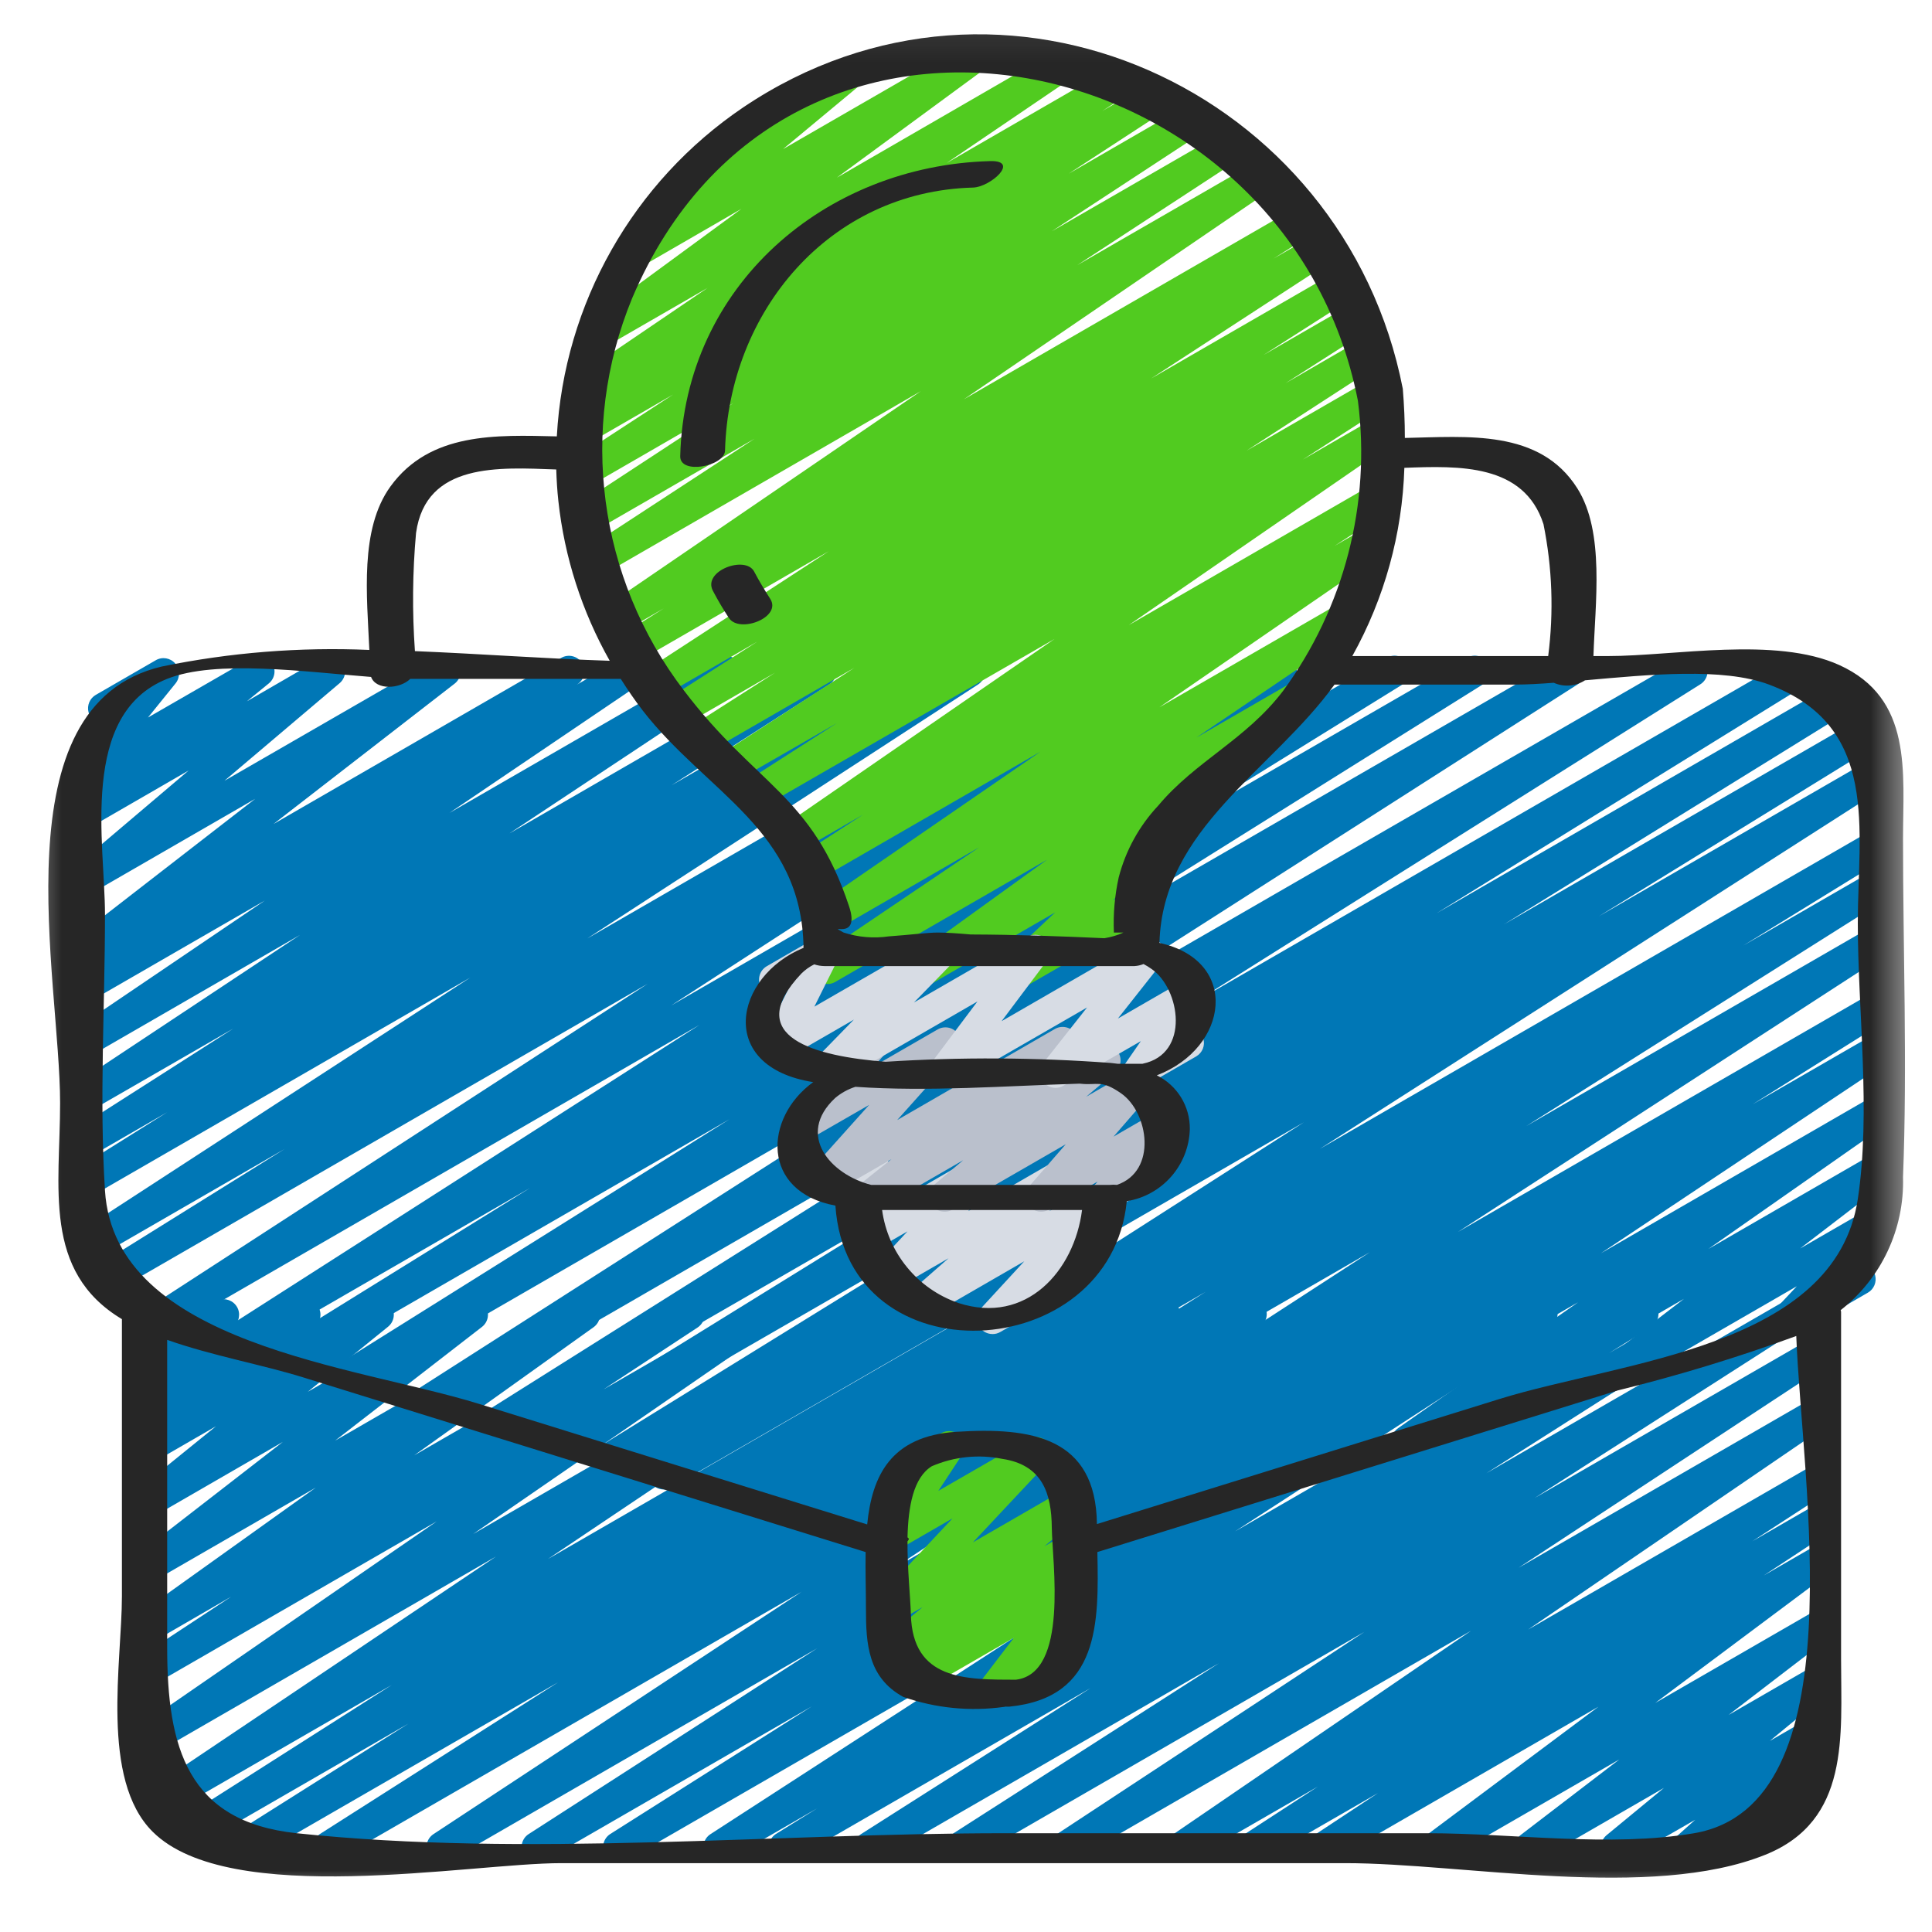 <svg width="47" height="47" viewBox="0 0 47 47" fill="none" xmlns="http://www.w3.org/2000/svg">
<g clip-path="url(#clip0_17_2919)">
<mask id="mask0_17_2919" style="mask-type:luminance" maskUnits="userSpaceOnUse" x="0" y="0" width="47" height="47">
<path d="M46.5 0.094H0.5V46.094H46.5V0.094Z" fill="white"/>
</mask>
<g mask="url(#mask0_17_2919)">
<path d="M5.871 45.318C5.703 45.318 5.556 45.207 5.509 45.045C5.462 44.884 5.528 44.711 5.67 44.622L9.937 41.93L4.803 44.894C4.626 44.993 4.402 44.934 4.297 44.761C4.191 44.587 4.242 44.361 4.411 44.25L9.531 40.99L4.067 44.144C3.891 44.243 3.669 44.186 3.562 44.015C3.456 43.844 3.503 43.619 3.669 43.505L12.066 37.866L3.728 42.681C3.552 42.785 3.326 42.73 3.217 42.558C3.108 42.385 3.156 42.157 3.325 42.043L10.624 37.011L3.728 40.992C3.551 41.091 3.329 41.033 3.223 40.861C3.117 40.69 3.165 40.465 3.332 40.351L5.623 38.843L3.728 39.94C3.553 40.042 3.329 39.989 3.22 39.819C3.11 39.649 3.154 39.423 3.32 39.307L7.682 36.189L3.728 38.472C3.556 38.573 3.335 38.522 3.224 38.357C3.112 38.191 3.15 37.968 3.308 37.847L6.879 35.079L3.728 36.899C3.557 36.999 3.338 36.95 3.226 36.787C3.114 36.624 3.147 36.403 3.301 36.279L5.255 34.696L3.728 35.578C3.558 35.674 3.344 35.626 3.232 35.467C3.12 35.308 3.148 35.089 3.296 34.963L3.921 34.435L3.728 34.547C3.569 34.638 3.368 34.602 3.251 34.462C3.133 34.322 3.133 34.118 3.251 33.978L3.744 33.396L3.728 33.406C3.591 33.486 3.419 33.472 3.297 33.37C3.175 33.269 3.129 33.103 3.182 32.953L3.333 32.515C3.223 32.444 3.158 32.32 3.162 32.189C3.166 32.058 3.237 31.938 3.35 31.873L3.728 31.655C3.864 31.575 4.037 31.589 4.158 31.69C4.28 31.792 4.326 31.958 4.273 32.107L4.224 32.249L5.251 31.657C5.41 31.565 5.611 31.601 5.729 31.742C5.847 31.882 5.846 32.087 5.727 32.227L5.235 32.808L7.23 31.656C7.399 31.557 7.615 31.605 7.727 31.765C7.84 31.925 7.811 32.144 7.662 32.27L7.035 32.798L9.016 31.655C9.186 31.557 9.403 31.607 9.514 31.768C9.625 31.93 9.594 32.15 9.442 32.274L7.488 33.858L11.307 31.654C11.479 31.556 11.697 31.607 11.807 31.771C11.917 31.936 11.882 32.157 11.726 32.279L8.153 35.046L14.035 31.653C14.208 31.554 14.429 31.609 14.537 31.777C14.645 31.944 14.604 32.167 14.443 32.285L10.077 35.404L16.578 31.651C16.754 31.553 16.977 31.61 17.083 31.782C17.189 31.954 17.141 32.179 16.974 32.292L14.682 33.8L18.402 31.653C18.577 31.554 18.799 31.61 18.906 31.779C19.014 31.949 18.969 32.173 18.805 32.289L11.51 37.318L21.333 31.648C21.508 31.553 21.727 31.611 21.832 31.78C21.937 31.949 21.893 32.171 21.731 32.287L13.33 37.926L24.207 31.647C24.384 31.548 24.607 31.607 24.713 31.78C24.818 31.953 24.767 32.179 24.598 32.291L19.47 35.557L26.245 31.646C26.422 31.551 26.642 31.612 26.745 31.784C26.849 31.955 26.8 32.178 26.634 32.291L22.379 34.975L28.148 31.644C28.325 31.545 28.549 31.604 28.654 31.778C28.76 31.951 28.709 32.177 28.54 32.288L22.733 35.983L30.255 31.641C30.431 31.542 30.654 31.6 30.76 31.771C30.866 31.943 30.818 32.168 30.651 32.282L21.683 38.19L33.026 31.642C33.203 31.545 33.424 31.604 33.529 31.776C33.634 31.948 33.585 32.173 33.418 32.285L26.395 36.806L35.339 31.641C35.517 31.539 35.743 31.598 35.849 31.773C35.955 31.948 35.902 32.175 35.73 32.285L30.828 35.392L37.328 31.639C37.505 31.538 37.73 31.596 37.836 31.77C37.942 31.944 37.891 32.171 37.721 32.282L30.047 37.253L39.775 31.638C39.954 31.531 40.185 31.589 40.292 31.767C40.399 31.946 40.341 32.178 40.163 32.285L39.145 32.916L41.362 31.634C41.539 31.532 41.765 31.591 41.871 31.766C41.977 31.941 41.924 32.168 41.752 32.279L36.161 35.838L43.436 31.638C43.613 31.539 43.837 31.598 43.942 31.772C44.048 31.945 43.997 32.171 43.828 32.282L37.335 36.441L44.027 32.579C44.203 32.478 44.428 32.536 44.534 32.709C44.641 32.882 44.591 33.108 44.422 33.221L36.942 38.14L44.027 34.05C44.202 33.948 44.427 34.004 44.535 34.175C44.643 34.347 44.596 34.574 44.428 34.688L37.174 39.643L44.027 35.687C44.204 35.588 44.427 35.647 44.533 35.819C44.638 35.992 44.589 36.217 44.421 36.33L42.628 37.495L44.027 36.688C44.203 36.589 44.426 36.647 44.532 36.819C44.638 36.99 44.59 37.215 44.423 37.329L42.907 38.327L44.027 37.681C44.2 37.581 44.42 37.633 44.53 37.8C44.64 37.966 44.602 38.189 44.442 38.309L40.267 41.428L44.027 39.258C44.199 39.164 44.414 39.216 44.523 39.379C44.632 39.542 44.598 39.762 44.444 39.884L42.051 41.72L44.028 40.579C44.198 40.483 44.413 40.532 44.524 40.692C44.635 40.852 44.606 41.071 44.456 41.196L43.056 42.351L44.028 41.79C44.196 41.693 44.409 41.739 44.522 41.896C44.635 42.052 44.612 42.269 44.468 42.398L44.003 42.812C44.187 42.749 44.389 42.837 44.468 43.014C44.548 43.192 44.48 43.4 44.311 43.496L41.242 45.264C41.076 45.352 40.871 45.305 40.76 45.153C40.65 45.002 40.668 44.792 40.802 44.661L41.239 44.27L39.51 45.264C39.34 45.36 39.125 45.311 39.014 45.151C38.903 44.991 38.932 44.773 39.081 44.647L40.479 43.495L37.413 45.264C37.241 45.361 37.024 45.309 36.915 45.145C36.805 44.981 36.84 44.761 36.995 44.639L39.393 42.803L35.127 45.264C34.955 45.362 34.736 45.309 34.627 45.143C34.518 44.978 34.556 44.756 34.713 44.636L38.884 41.52L32.398 45.264C32.222 45.361 32.001 45.303 31.896 45.133C31.79 44.962 31.837 44.738 32.002 44.624L33.523 43.62L30.671 45.264C30.494 45.361 30.273 45.303 30.168 45.131C30.062 44.96 30.11 44.736 30.276 44.622L32.061 43.462L28.937 45.264C28.762 45.361 28.541 45.305 28.435 45.136C28.328 44.966 28.372 44.743 28.536 44.627L35.787 39.672L26.102 45.264C25.926 45.36 25.706 45.301 25.601 45.131C25.495 44.96 25.542 44.737 25.706 44.623L33.189 39.701L23.553 45.264C23.376 45.361 23.154 45.302 23.049 45.13C22.944 44.958 22.993 44.733 23.161 44.621L29.653 40.462L21.334 45.264C21.157 45.36 20.936 45.3 20.832 45.128C20.728 44.956 20.777 44.733 20.944 44.62L26.531 41.066L19.258 45.264C19.081 45.359 18.86 45.298 18.757 45.125C18.654 44.953 18.704 44.73 18.871 44.618L19.882 43.99L17.674 45.264C17.497 45.363 17.274 45.304 17.168 45.132C17.063 44.959 17.112 44.734 17.28 44.622L24.955 39.652L15.231 45.264C15.053 45.362 14.831 45.302 14.726 45.129C14.622 44.956 14.672 44.731 14.841 44.619L19.748 41.512L13.248 45.264C13.071 45.361 12.849 45.302 12.744 45.13C12.639 44.958 12.688 44.733 12.856 44.621L19.883 40.096L10.934 45.264C10.758 45.36 10.538 45.301 10.432 45.131C10.327 44.96 10.374 44.737 10.539 44.623L19.503 38.722L8.168 45.264C7.991 45.36 7.77 45.3 7.666 45.128C7.561 44.956 7.61 44.733 7.777 44.62L13.578 40.925L6.06 45.264C6.003 45.298 5.938 45.317 5.871 45.318Z" fill="#0077B6"/>
<path d="M24.857 37.942C24.689 37.942 24.542 37.831 24.495 37.669C24.449 37.508 24.515 37.335 24.657 37.246L27.949 35.184L23.259 37.891C23.083 37.99 22.86 37.932 22.754 37.759C22.648 37.587 22.698 37.361 22.866 37.249L33.326 30.462L20.931 37.618C20.753 37.726 20.521 37.669 20.414 37.49C20.306 37.312 20.363 37.081 20.542 36.973L29.329 31.427L19.418 37.149C19.239 37.256 19.008 37.197 18.901 37.019C18.794 36.84 18.853 36.608 19.032 36.502L22.529 34.35L18.288 36.799C18.11 36.898 17.887 36.839 17.781 36.665C17.676 36.492 17.727 36.266 17.896 36.155L31.72 27.302L16.326 36.189C16.148 36.285 15.926 36.224 15.823 36.05C15.719 35.877 15.771 35.652 15.94 35.542L22.799 31.319L15.048 35.792C14.869 35.899 14.637 35.84 14.531 35.661C14.424 35.483 14.482 35.251 14.661 35.144L23.198 29.873L13.678 35.367C13.501 35.465 13.278 35.404 13.173 35.23C13.069 35.056 13.121 34.831 13.291 34.72L22.218 29.202L12.286 34.933C12.109 35.028 11.889 34.967 11.785 34.795C11.681 34.623 11.73 34.401 11.897 34.288L24.113 26.602L10.595 34.409C10.418 34.508 10.194 34.449 10.089 34.276C9.983 34.102 10.034 33.877 10.204 33.765L23.928 24.989L8.656 33.807C8.479 33.903 8.258 33.843 8.154 33.67C8.05 33.497 8.1 33.273 8.268 33.162L17.745 27.229L7.158 33.342C6.979 33.449 6.748 33.391 6.641 33.212C6.534 33.033 6.592 32.802 6.77 32.695L12.895 28.9L5.889 32.947C5.712 33.045 5.49 32.986 5.385 32.813C5.28 32.641 5.329 32.417 5.497 32.304L17.015 24.934L4.099 32.392C3.923 32.49 3.7 32.432 3.594 32.26C3.488 32.087 3.537 31.862 3.706 31.749L15.756 23.933L2.704 31.468C2.526 31.566 2.303 31.506 2.199 31.332C2.095 31.158 2.147 30.932 2.317 30.822L6.926 27.951L2.319 30.611C2.142 30.714 1.915 30.657 1.808 30.483C1.701 30.308 1.753 30.08 1.924 29.969L11.442 23.781L2.219 29.105C2.041 29.213 1.809 29.155 1.702 28.977C1.594 28.798 1.652 28.567 1.83 28.459L4.067 27.058L2.219 28.124C2.042 28.223 1.818 28.164 1.713 27.991C1.608 27.818 1.658 27.592 1.828 27.48L5.674 25.023L2.219 27.015C2.043 27.115 1.819 27.058 1.712 26.886C1.606 26.714 1.654 26.488 1.822 26.375L7.296 22.746L2.219 25.678C2.044 25.778 1.82 25.722 1.713 25.55C1.606 25.379 1.653 25.154 1.82 25.039L6.444 21.907L2.219 24.346C2.043 24.442 1.822 24.384 1.716 24.213C1.611 24.041 1.659 23.817 1.825 23.704L2.114 23.515C1.942 23.555 1.765 23.469 1.69 23.309C1.614 23.149 1.66 22.958 1.8 22.849L6.208 19.433L2.219 21.736C2.05 21.836 1.832 21.79 1.719 21.629C1.606 21.468 1.635 21.247 1.786 21.122L4.589 18.744L2.219 20.113C2.048 20.212 1.831 20.162 1.719 20C1.608 19.838 1.64 19.617 1.793 19.494L2.332 19.058L2.219 19.123C2.061 19.214 1.861 19.179 1.744 19.041C1.626 18.903 1.623 18.7 1.737 18.559L2.507 17.608C2.339 17.602 2.194 17.486 2.153 17.323C2.112 17.159 2.185 16.988 2.331 16.904L3.789 16.062C3.946 15.97 4.146 16.004 4.265 16.143C4.383 16.281 4.385 16.485 4.27 16.626L3.6 17.455L6.116 16.005C6.286 15.909 6.501 15.959 6.612 16.12C6.722 16.281 6.692 16.5 6.541 16.624L6.005 17.061L7.83 16.005C7.999 15.907 8.214 15.955 8.327 16.114C8.439 16.274 8.412 16.493 8.263 16.619L5.46 18.994L10.642 16.005C10.813 15.907 11.031 15.958 11.142 16.122C11.252 16.287 11.217 16.508 11.061 16.63L6.653 20.046L13.651 16.005C13.828 15.902 14.054 15.959 14.162 16.134C14.269 16.308 14.217 16.536 14.045 16.648L14.016 16.666L15.161 16.005C15.337 15.901 15.564 15.956 15.673 16.129C15.781 16.303 15.732 16.531 15.562 16.644L10.934 19.776L17.469 16.005C17.645 15.905 17.869 15.962 17.976 16.134C18.083 16.306 18.035 16.532 17.867 16.645L12.396 20.273L19.786 16.005C19.963 15.906 20.187 15.965 20.292 16.138C20.398 16.312 20.347 16.538 20.177 16.649L16.336 19.104L21.707 16.005C21.885 15.902 22.112 15.961 22.218 16.138C22.324 16.314 22.269 16.542 22.095 16.651L19.855 18.055L23.406 16.005C23.582 15.906 23.805 15.965 23.911 16.137C24.017 16.31 23.967 16.535 23.799 16.648L14.286 22.831L26.113 16.005C26.291 15.907 26.514 15.967 26.618 16.142C26.722 16.315 26.671 16.541 26.5 16.651L21.881 19.527L27.984 16.005C28.161 15.902 28.387 15.959 28.495 16.134C28.602 16.308 28.55 16.536 28.378 16.648L16.325 24.462L30.979 16.005C31.157 15.901 31.385 15.959 31.492 16.134C31.599 16.31 31.545 16.539 31.371 16.649L19.853 24.015L33.731 16.005C33.909 15.898 34.141 15.956 34.248 16.135C34.355 16.314 34.297 16.545 34.118 16.652L28.006 20.437L35.682 16.005C35.86 15.898 36.092 15.955 36.199 16.134C36.307 16.312 36.249 16.544 36.071 16.651L26.592 22.582L37.987 16.005C38.102 15.935 38.246 15.932 38.364 15.997C38.482 16.062 38.557 16.184 38.56 16.319C38.563 16.454 38.493 16.58 38.378 16.65L24.648 25.425L40.969 16.005C41.147 15.898 41.379 15.955 41.487 16.133C41.594 16.312 41.537 16.544 41.358 16.651L29.147 24.33L43.498 16.044C43.676 15.947 43.898 16.008 44.001 16.182C44.105 16.355 44.053 16.58 43.884 16.691L34.949 22.216L44.74 16.56C44.855 16.491 44.999 16.489 45.117 16.555C45.235 16.62 45.309 16.744 45.31 16.878C45.312 17.013 45.242 17.139 45.127 17.208L36.587 22.487L45.369 17.416C45.548 17.309 45.779 17.368 45.886 17.547C45.993 17.725 45.934 17.957 45.756 18.064L38.893 22.292L45.538 18.455C45.715 18.356 45.939 18.415 46.045 18.588C46.15 18.762 46.099 18.988 45.93 19.099L32.109 27.948L45.532 20.196C45.711 20.098 45.935 20.159 46.039 20.334C46.143 20.509 46.089 20.735 45.918 20.844L42.412 23.001L45.532 21.2C45.71 21.101 45.934 21.16 46.04 21.334C46.145 21.509 46.092 21.735 45.922 21.846L37.134 27.392L45.535 22.542C45.713 22.433 45.945 22.489 46.054 22.666C46.163 22.844 46.107 23.076 45.929 23.185L35.464 29.972L45.535 24.158C45.714 24.055 45.941 24.114 46.047 24.29C46.153 24.466 46.098 24.695 45.924 24.804L42.637 26.864L45.535 25.192C45.712 25.091 45.935 25.148 46.042 25.32C46.149 25.493 46.101 25.718 45.933 25.832L38.945 30.489L45.535 26.684C45.71 26.587 45.929 26.643 46.036 26.811C46.143 26.979 46.101 27.202 45.94 27.319L41.559 30.384L45.535 28.088C45.707 27.991 45.924 28.043 46.034 28.207C46.143 28.371 46.108 28.591 45.953 28.713L43.792 30.372L45.535 29.366C45.697 29.273 45.903 29.312 46.02 29.458C46.136 29.605 46.127 29.814 45.999 29.951L45.256 30.743C45.426 30.745 45.573 30.86 45.617 31.024C45.66 31.189 45.588 31.362 45.44 31.447L43.555 32.536C43.394 32.628 43.188 32.589 43.072 32.443C42.957 32.297 42.965 32.089 43.091 31.952L43.711 31.291L39.224 33.882C39.051 33.984 38.83 33.933 38.718 33.767C38.607 33.6 38.645 33.376 38.805 33.256L40.966 31.597L34.42 35.376C34.245 35.48 34.019 35.426 33.91 35.255C33.8 35.083 33.847 34.855 34.015 34.741L38.394 31.678L29.156 37.014C28.98 37.114 28.756 37.057 28.649 36.885C28.542 36.712 28.59 36.487 28.758 36.373L35.749 31.715L25.05 37.891C24.992 37.925 24.925 37.943 24.857 37.942Z" fill="#0077B6"/>
<path d="M24.124 41.547C23.981 41.547 23.851 41.467 23.787 41.339C23.723 41.211 23.737 41.058 23.823 40.944L24.666 39.842L22.409 41.145C22.238 41.245 22.02 41.196 21.908 41.034C21.796 40.871 21.828 40.65 21.982 40.526L22.247 40.31L21.951 40.481C21.781 40.581 21.563 40.533 21.451 40.371C21.338 40.21 21.369 39.989 21.521 39.864L22.444 39.096L21.825 39.452C21.663 39.545 21.458 39.505 21.342 39.359C21.226 39.213 21.235 39.004 21.362 38.868L23.172 36.938L21.821 37.718C21.67 37.805 21.479 37.777 21.359 37.65C21.239 37.523 21.222 37.33 21.318 37.184L21.922 36.273C21.741 36.304 21.565 36.202 21.502 36.03C21.44 35.858 21.51 35.666 21.669 35.575L22.896 34.866C23.047 34.778 23.239 34.806 23.359 34.933C23.479 35.061 23.496 35.254 23.399 35.4L22.827 36.269L25.014 35.008C25.176 34.916 25.381 34.955 25.497 35.102C25.613 35.248 25.604 35.456 25.477 35.593L23.667 37.522L25.903 36.231C26.073 36.135 26.287 36.184 26.398 36.344C26.509 36.503 26.481 36.721 26.332 36.847L25.409 37.615L25.933 37.313C26.104 37.214 26.322 37.262 26.434 37.425C26.546 37.587 26.514 37.808 26.36 37.932L26.028 38.203C26.183 38.163 26.347 38.226 26.435 38.36C26.524 38.494 26.518 38.669 26.42 38.797L25.577 39.899L25.826 39.755C25.943 39.681 26.091 39.677 26.212 39.745C26.333 39.812 26.407 39.94 26.405 40.079C26.404 40.217 26.326 40.344 26.203 40.408L24.318 41.497C24.259 41.531 24.192 41.548 24.124 41.547Z" fill="#51CB20"/>
<path d="M22.062 24.219C21.898 24.219 21.753 24.114 21.703 23.958C21.652 23.803 21.707 23.632 21.84 23.536L25.473 20.913L20.317 23.889C20.142 23.989 19.919 23.933 19.811 23.762C19.704 23.59 19.751 23.365 19.918 23.25L23.824 20.611L20.317 22.636C20.142 22.744 19.912 22.69 19.802 22.515C19.692 22.341 19.743 22.11 19.916 21.998L25.309 18.288L20.087 21.304C19.91 21.403 19.687 21.345 19.581 21.172C19.476 21 19.525 20.774 19.693 20.662L20.998 19.816L19.677 20.579C19.502 20.683 19.275 20.628 19.166 20.456C19.057 20.283 19.105 20.055 19.275 19.942L25.654 15.544L18.704 19.549C18.589 19.62 18.445 19.623 18.327 19.558C18.208 19.494 18.134 19.371 18.13 19.236C18.127 19.102 18.196 18.976 18.311 18.905L20.363 17.589L17.995 18.951C17.88 19.022 17.736 19.025 17.618 18.961C17.5 18.897 17.425 18.774 17.421 18.64C17.418 18.505 17.486 18.378 17.601 18.308L20.785 16.245L17.225 18.302C17.047 18.405 16.819 18.348 16.712 18.172C16.605 17.997 16.659 17.767 16.833 17.657L18.855 16.365L16.635 17.647C16.457 17.755 16.225 17.698 16.117 17.52C16.009 17.342 16.066 17.11 16.244 17.002L18.423 15.609L16.11 16.947C15.934 17.044 15.713 16.986 15.607 16.816C15.501 16.645 15.548 16.421 15.713 16.307L20.162 13.41L15.534 16.081C15.355 16.188 15.123 16.131 15.015 15.953C14.908 15.775 14.965 15.543 15.143 15.435L16.15 14.799L15.203 15.346C15.026 15.457 14.793 15.404 14.682 15.227C14.572 15.051 14.625 14.818 14.801 14.707L22.403 9.515L14.677 13.975C14.5 14.076 14.276 14.018 14.169 13.845C14.063 13.672 14.113 13.446 14.282 13.334L18.354 10.674L14.472 12.913C14.296 13.012 14.074 12.955 13.967 12.784C13.861 12.613 13.908 12.388 14.074 12.274L17.844 9.804L14.305 11.847C14.128 11.95 13.901 11.893 13.794 11.718C13.687 11.544 13.739 11.316 13.911 11.204L16.375 9.598L14.307 10.792C14.13 10.901 13.898 10.845 13.789 10.667C13.68 10.49 13.736 10.258 13.914 10.149L14.629 9.686L14.463 9.782C14.287 9.887 14.06 9.832 13.951 9.658C13.842 9.485 13.892 9.257 14.062 9.144L17.213 7.004L14.752 8.423C14.579 8.523 14.357 8.47 14.248 8.302C14.139 8.135 14.179 7.911 14.341 7.792L18.036 5.081L15.623 6.476C15.453 6.573 15.237 6.525 15.125 6.365C15.014 6.204 15.043 5.985 15.193 5.86L17.411 4.015C17.258 3.984 17.139 3.861 17.114 3.706C17.089 3.552 17.162 3.397 17.297 3.319L20.412 1.521C20.581 1.422 20.799 1.47 20.911 1.631C21.024 1.792 20.994 2.012 20.842 2.137L19.051 3.626L23.642 0.977C23.815 0.877 24.036 0.929 24.146 1.097C24.255 1.265 24.215 1.489 24.053 1.607L20.358 4.322L25.774 1.19C25.95 1.086 26.177 1.141 26.286 1.314C26.395 1.488 26.345 1.716 26.175 1.829L23.027 3.967L27.144 1.589C27.321 1.488 27.547 1.546 27.653 1.72C27.759 1.894 27.708 2.121 27.537 2.232L26.815 2.7L28.064 1.979C28.241 1.876 28.467 1.933 28.575 2.108C28.682 2.282 28.63 2.51 28.458 2.621L25.997 4.226L28.96 2.514C29.138 2.405 29.37 2.46 29.479 2.638C29.589 2.815 29.534 3.048 29.356 3.157L25.586 5.627L29.884 3.147C30.06 3.05 30.282 3.108 30.387 3.28C30.492 3.451 30.445 3.675 30.278 3.789L26.206 6.451L30.65 3.887C30.826 3.785 31.05 3.84 31.159 4.012C31.267 4.184 31.219 4.411 31.051 4.525L23.448 9.714L31.592 5.011C31.77 4.91 31.996 4.968 32.102 5.143C32.208 5.318 32.155 5.546 31.983 5.656L30.981 6.291L32.06 5.668C32.237 5.565 32.463 5.622 32.571 5.797C32.678 5.971 32.626 6.199 32.454 6.311L28.005 9.207L32.529 6.596C32.706 6.497 32.93 6.555 33.036 6.729C33.141 6.902 33.09 7.128 32.921 7.24L30.734 8.638L32.896 7.39C33.073 7.286 33.302 7.343 33.409 7.519C33.516 7.695 33.462 7.924 33.288 8.034L31.274 9.322L33.122 8.253C33.298 8.157 33.519 8.217 33.624 8.388C33.728 8.559 33.681 8.782 33.515 8.896L30.328 10.962L33.355 9.214C33.532 9.113 33.757 9.171 33.863 9.345C33.97 9.519 33.919 9.746 33.748 9.857L31.695 11.179L33.438 10.172C33.614 10.068 33.84 10.123 33.949 10.295C34.058 10.468 34.01 10.695 33.841 10.809L27.461 15.207L33.374 11.793C33.551 11.693 33.776 11.751 33.882 11.925C33.989 12.098 33.937 12.325 33.767 12.437L32.465 13.281L33.194 12.859C33.37 12.755 33.596 12.81 33.706 12.982C33.815 13.155 33.767 13.383 33.597 13.496L28.205 17.206L32.608 14.664C32.783 14.563 33.007 14.62 33.114 14.791C33.221 14.963 33.174 15.188 33.008 15.302L29.101 17.946L31.499 16.561C31.673 16.461 31.894 16.515 32.003 16.683C32.112 16.851 32.071 17.075 31.909 17.193L28.162 19.9C28.328 19.859 28.501 19.934 28.584 20.085C28.666 20.235 28.637 20.422 28.512 20.54L27.072 21.901L27.472 21.671C27.608 21.592 27.778 21.607 27.899 21.706C28.02 21.806 28.067 21.97 28.017 22.119L27.682 23.099C27.845 23.116 27.978 23.235 28.012 23.395C28.047 23.555 27.974 23.718 27.833 23.8L27.23 24.15C27.094 24.229 26.923 24.215 26.802 24.115C26.681 24.015 26.634 23.851 26.684 23.702L26.986 22.824L24.675 24.158C24.509 24.259 24.293 24.217 24.177 24.06C24.061 23.904 24.083 23.684 24.228 23.554L25.668 22.197L22.257 24.166C22.198 24.201 22.131 24.22 22.062 24.219Z" fill="#51CB20"/>
<path d="M24.146 32.454C23.996 32.454 23.861 32.366 23.8 32.229C23.74 32.092 23.767 31.932 23.869 31.822L24.917 30.684L22.595 32.025C22.427 32.122 22.212 32.076 22.099 31.918C21.986 31.76 22.011 31.542 22.158 31.414L23.075 30.61L21.782 31.356C21.621 31.447 21.417 31.408 21.302 31.263C21.186 31.119 21.192 30.911 21.317 30.774L22.076 29.956L21.241 30.437C21.118 30.508 20.964 30.504 20.845 30.425C20.726 30.346 20.662 30.207 20.679 30.065L20.811 28.986C20.656 28.956 20.536 28.833 20.51 28.678C20.484 28.522 20.558 28.367 20.695 28.289L21.072 28.07C21.195 27.999 21.349 28.004 21.468 28.083C21.587 28.162 21.651 28.301 21.634 28.442L21.516 29.406L23.848 28.059C24.01 27.967 24.214 28.006 24.331 28.151C24.447 28.296 24.439 28.505 24.314 28.642L23.554 29.463L26.003 28.048C26.172 27.951 26.386 27.997 26.499 28.154C26.613 28.312 26.587 28.53 26.441 28.658L25.525 29.463L26.683 28.795C26.844 28.703 27.048 28.742 27.163 28.887C27.279 29.032 27.273 29.239 27.148 29.376L26.099 30.515L26.148 30.487C26.327 30.393 26.548 30.457 26.649 30.632C26.751 30.807 26.696 31.031 26.525 31.139L24.334 32.404C24.277 32.437 24.212 32.455 24.146 32.454Z" fill="#D7DCE4"/>
<path d="M21.157 29.482C20.997 29.482 20.853 29.381 20.8 29.23C20.747 29.078 20.796 28.91 20.921 28.81L21.686 28.2L20.156 29.082C19.996 29.175 19.792 29.137 19.675 28.994C19.558 28.85 19.563 28.643 19.686 28.505L21.144 26.879L19.598 27.769C19.438 27.861 19.235 27.823 19.119 27.68C19.002 27.536 19.007 27.33 19.129 27.192L20.51 25.651C20.487 25.497 20.56 25.345 20.695 25.268L21.072 25.049C21.232 24.957 21.436 24.994 21.553 25.138C21.67 25.282 21.665 25.49 21.541 25.628L21.265 25.935L22.811 25.043C22.971 24.951 23.175 24.988 23.292 25.132C23.409 25.276 23.404 25.484 23.28 25.622L21.826 27.248L25.661 25.033C25.832 24.934 26.051 24.983 26.162 25.147C26.274 25.31 26.24 25.532 26.085 25.655L25.317 26.267L26.691 25.474C26.861 25.374 27.078 25.42 27.192 25.581C27.305 25.742 27.276 25.963 27.124 26.088L26.426 26.679L27.501 26.059C27.661 25.968 27.862 26.005 27.979 26.147C28.095 26.288 28.093 26.493 27.974 26.632L27.089 27.651L28.126 27.052C28.284 26.962 28.484 26.997 28.602 27.135C28.719 27.274 28.721 27.477 28.606 27.618L28.26 28.038C28.396 28.089 28.491 28.214 28.503 28.359C28.516 28.504 28.444 28.643 28.318 28.716L27.083 29.429C26.925 29.519 26.725 29.484 26.608 29.346C26.49 29.207 26.488 29.004 26.603 28.863L26.7 28.745L25.513 29.428C25.354 29.519 25.153 29.482 25.036 29.341C24.919 29.199 24.921 28.994 25.041 28.855L25.927 27.836L23.167 29.428C22.998 29.524 22.784 29.477 22.672 29.318C22.56 29.159 22.587 28.941 22.735 28.814L23.432 28.224L21.345 29.43C21.288 29.464 21.223 29.482 21.157 29.482Z" fill="#BAC0CC"/>
<path d="M25.679 26.465C25.535 26.465 25.402 26.383 25.339 26.253C25.276 26.123 25.293 25.968 25.383 25.855L26.445 24.509L23.145 26.412C22.99 26.501 22.794 26.469 22.675 26.335C22.557 26.201 22.548 26.003 22.654 25.86L23.778 24.363L20.251 26.399C20.088 26.493 19.881 26.452 19.765 26.304C19.65 26.155 19.661 25.944 19.793 25.809L20.773 24.804L19.103 25.768C18.959 25.852 18.776 25.832 18.654 25.718C18.533 25.604 18.5 25.423 18.575 25.274L19.171 24.078L19.029 24.159C18.849 24.262 18.619 24.2 18.516 24.02C18.412 23.841 18.473 23.611 18.652 23.506L19.879 22.797C20.023 22.712 20.206 22.733 20.328 22.847C20.451 22.962 20.483 23.143 20.407 23.293L19.811 24.489L22.757 22.792C22.92 22.698 23.128 22.739 23.243 22.887C23.359 23.036 23.347 23.247 23.215 23.382L22.235 24.387L24.999 22.792C25.154 22.702 25.352 22.734 25.471 22.868C25.59 23.003 25.598 23.202 25.489 23.346L24.366 24.842L27.77 22.877C27.926 22.786 28.125 22.82 28.243 22.956C28.361 23.093 28.366 23.294 28.255 23.436L27.195 24.778L28.828 23.836C28.981 23.747 29.175 23.776 29.294 23.906C29.414 24.036 29.428 24.231 29.328 24.377L28.898 24.996C29.072 24.989 29.226 25.102 29.274 25.269C29.322 25.435 29.25 25.613 29.1 25.699L27.883 26.402C27.73 26.491 27.536 26.461 27.417 26.332C27.297 26.202 27.283 26.006 27.384 25.861L27.753 25.328L25.868 26.414C25.811 26.448 25.745 26.465 25.679 26.465Z" fill="#D7DCE4"/>
<path d="M2.966 32.091V38.83C2.966 40.423 2.431 43.287 3.714 44.561C5.586 46.426 11.422 45.325 13.654 45.325H32.725C35.605 45.325 40.16 46.243 42.947 45.12C45.011 44.29 44.788 42.225 44.788 40.38V31.911C44.788 31.895 44.779 31.886 44.778 31.872C45.769 31.096 46.332 29.895 46.295 28.636C46.402 25.904 46.295 23.146 46.295 20.411C46.295 18.789 46.541 16.992 44.743 16.178C43.194 15.477 40.727 15.96 39.116 15.96H38.764C38.803 14.678 39.047 12.949 38.372 11.88C37.457 10.431 35.682 10.625 34.176 10.654C34.176 10.259 34.159 9.861 34.126 9.457C32.704 2.173 24.395 -1.641 18.082 2.611C15.401 4.423 13.723 7.385 13.546 10.616C12.069 10.581 10.459 10.511 9.499 11.834C8.745 12.873 8.928 14.498 8.985 15.811C7.293 15.738 5.598 15.873 3.939 16.214C-0.068 17.152 1.462 23.802 1.462 26.836C1.462 28.871 1.028 30.929 2.966 32.091ZM41.213 44.597C39.172 44.945 36.801 44.597 34.731 44.597H24.452C18.819 44.597 12.823 45.19 7.217 44.597C4.561 44.316 4.067 42.513 4.067 40.079V32.595C5.147 32.978 6.387 33.199 7.402 33.516L21.058 37.757C21.05 38.218 21.066 38.688 21.066 39.133C21.066 39.995 21.115 40.812 21.976 41.282C22.761 41.556 23.6 41.639 24.424 41.524C24.436 41.524 24.452 41.518 24.464 41.517C24.497 41.519 24.53 41.519 24.562 41.517C26.761 41.295 26.73 39.468 26.696 37.757L39.356 33.825C40.827 33.463 42.276 33.021 43.698 32.501C43.832 36.069 45.195 43.917 41.213 44.597ZM22.67 35.668C23.209 35.436 23.806 35.374 24.381 35.49C25.361 35.635 25.58 36.337 25.587 37.161C25.599 38.023 26.002 40.7 24.718 40.862C23.479 40.862 22.201 40.873 22.159 39.278C22.148 38.861 22.072 38.169 22.077 37.493C22.118 37.455 22.118 37.422 22.077 37.401C22.095 36.653 22.218 35.944 22.67 35.668ZM37.548 12.75C37.762 13.806 37.801 14.891 37.663 15.96H32.898C33.68 14.557 34.114 12.987 34.164 11.381C35.497 11.33 37.074 11.28 37.548 12.75ZM15.377 7.258C19.161 -1.663 31.343 1.074 33.034 9.75C33.356 12.252 32.702 14.782 31.208 16.815C30.309 17.994 29.08 18.517 28.175 19.6C27.714 20.091 27.384 20.691 27.215 21.344C27.118 21.784 27.078 22.235 27.098 22.686C27.692 22.686 27.77 22.686 27.331 22.686C27.184 22.753 27.027 22.799 26.867 22.824C25.802 22.775 24.71 22.737 23.614 22.733C23.307 22.706 23.025 22.686 22.811 22.686C22.569 22.686 22.119 22.744 21.674 22.775L21.622 22.779C21.254 22.833 20.878 22.801 20.523 22.686C20.049 22.423 20.949 22.933 20.656 22.049C19.757 19.335 18.394 19.113 16.636 16.795C14.549 14.066 14.07 10.434 15.377 7.258ZM22.176 29.436H22.251H26.323C26.136 30.916 24.966 32.236 23.315 31.698C22.319 31.355 21.601 30.48 21.459 29.436H22.176ZM27.171 28.825C27.116 28.819 27.06 28.819 27.004 28.825H21.193C20.2 28.572 19.359 27.608 20.315 26.713C20.46 26.59 20.628 26.497 20.81 26.439C22.582 26.562 24.446 26.417 26.234 26.363H26.281C26.701 26.411 26.781 26.256 27.272 26.597C27.945 27.066 28.157 28.49 27.171 28.825ZM27.796 25.879H27.193C27.134 25.873 27.075 25.863 27.016 25.858C25.195 25.723 23.366 25.713 21.543 25.83C19.851 25.698 18.024 25.237 19.497 23.682C19.588 23.592 19.693 23.517 19.808 23.46C19.888 23.487 19.972 23.501 20.057 23.502H27.598C27.674 23.498 27.748 23.481 27.819 23.452C27.889 23.489 27.957 23.531 28.021 23.577C28.71 24.062 28.959 25.637 27.798 25.877L27.796 25.879ZM10.121 12.966C10.361 11.243 12.147 11.371 13.532 11.421C13.54 11.675 13.555 11.93 13.583 12.185C13.731 13.553 14.156 14.876 14.833 16.075C13.309 16.026 11.701 15.906 10.094 15.84C10.026 14.883 10.035 13.922 10.121 12.966ZM4.065 16.515C5.252 16.04 7.432 16.345 9.027 16.468C9.148 16.796 9.728 16.764 9.981 16.515H15.101C15.267 16.777 15.442 17.035 15.633 17.282C17.187 19.286 19.508 20.185 19.548 23.058C17.858 23.754 17.415 25.951 19.783 26.325C18.576 27.196 18.512 28.992 20.323 29.329C20.611 33.586 27.02 33.217 27.411 29.221C28.276 29.081 28.919 28.347 28.945 27.472C28.953 26.916 28.641 26.406 28.142 26.16C29.901 25.488 30.171 23.37 28.206 22.938C28.282 20.148 30.953 18.746 32.465 16.654H36.867C37.146 16.654 37.465 16.635 37.799 16.61C38.046 16.72 38.332 16.697 38.559 16.55C40.113 16.412 41.912 16.232 43.036 16.654C45.74 17.669 45.195 20.189 45.195 22.449C45.195 24.605 45.517 27.038 45.195 29.171C44.647 32.791 39.463 33.107 36.477 34.034L26.685 37.076C26.661 34.956 25.082 34.715 23.261 34.832C21.663 34.935 21.213 35.911 21.096 37.085L11.642 34.149C8.682 33.23 2.792 32.714 2.554 28.967C2.413 26.747 2.554 24.471 2.554 22.245C2.554 20.53 1.918 17.373 4.065 16.515Z" fill="#262626"/>
<path d="M17.638 10.963C17.729 7.586 20.164 4.658 23.671 4.563C24.093 4.552 24.823 3.9 24.089 3.919C20.065 4.029 16.657 6.949 16.548 11.093C16.531 11.56 17.627 11.343 17.638 10.963Z" fill="#262626"/>
<path d="M18.346 13.904C18.134 13.503 17.085 13.887 17.343 14.373C17.462 14.6 17.591 14.819 17.732 15.033C17.985 15.42 19.033 15.019 18.735 14.564C18.598 14.35 18.465 14.13 18.346 13.904Z" fill="#262626"/>
</g>
</g>
<defs>
<clipPath id="clip0_17_2919">
<rect width="46" height="46" fill="white" transform="translate(0.5 0.094)"/>
</clipPath>
</defs>
</svg>

